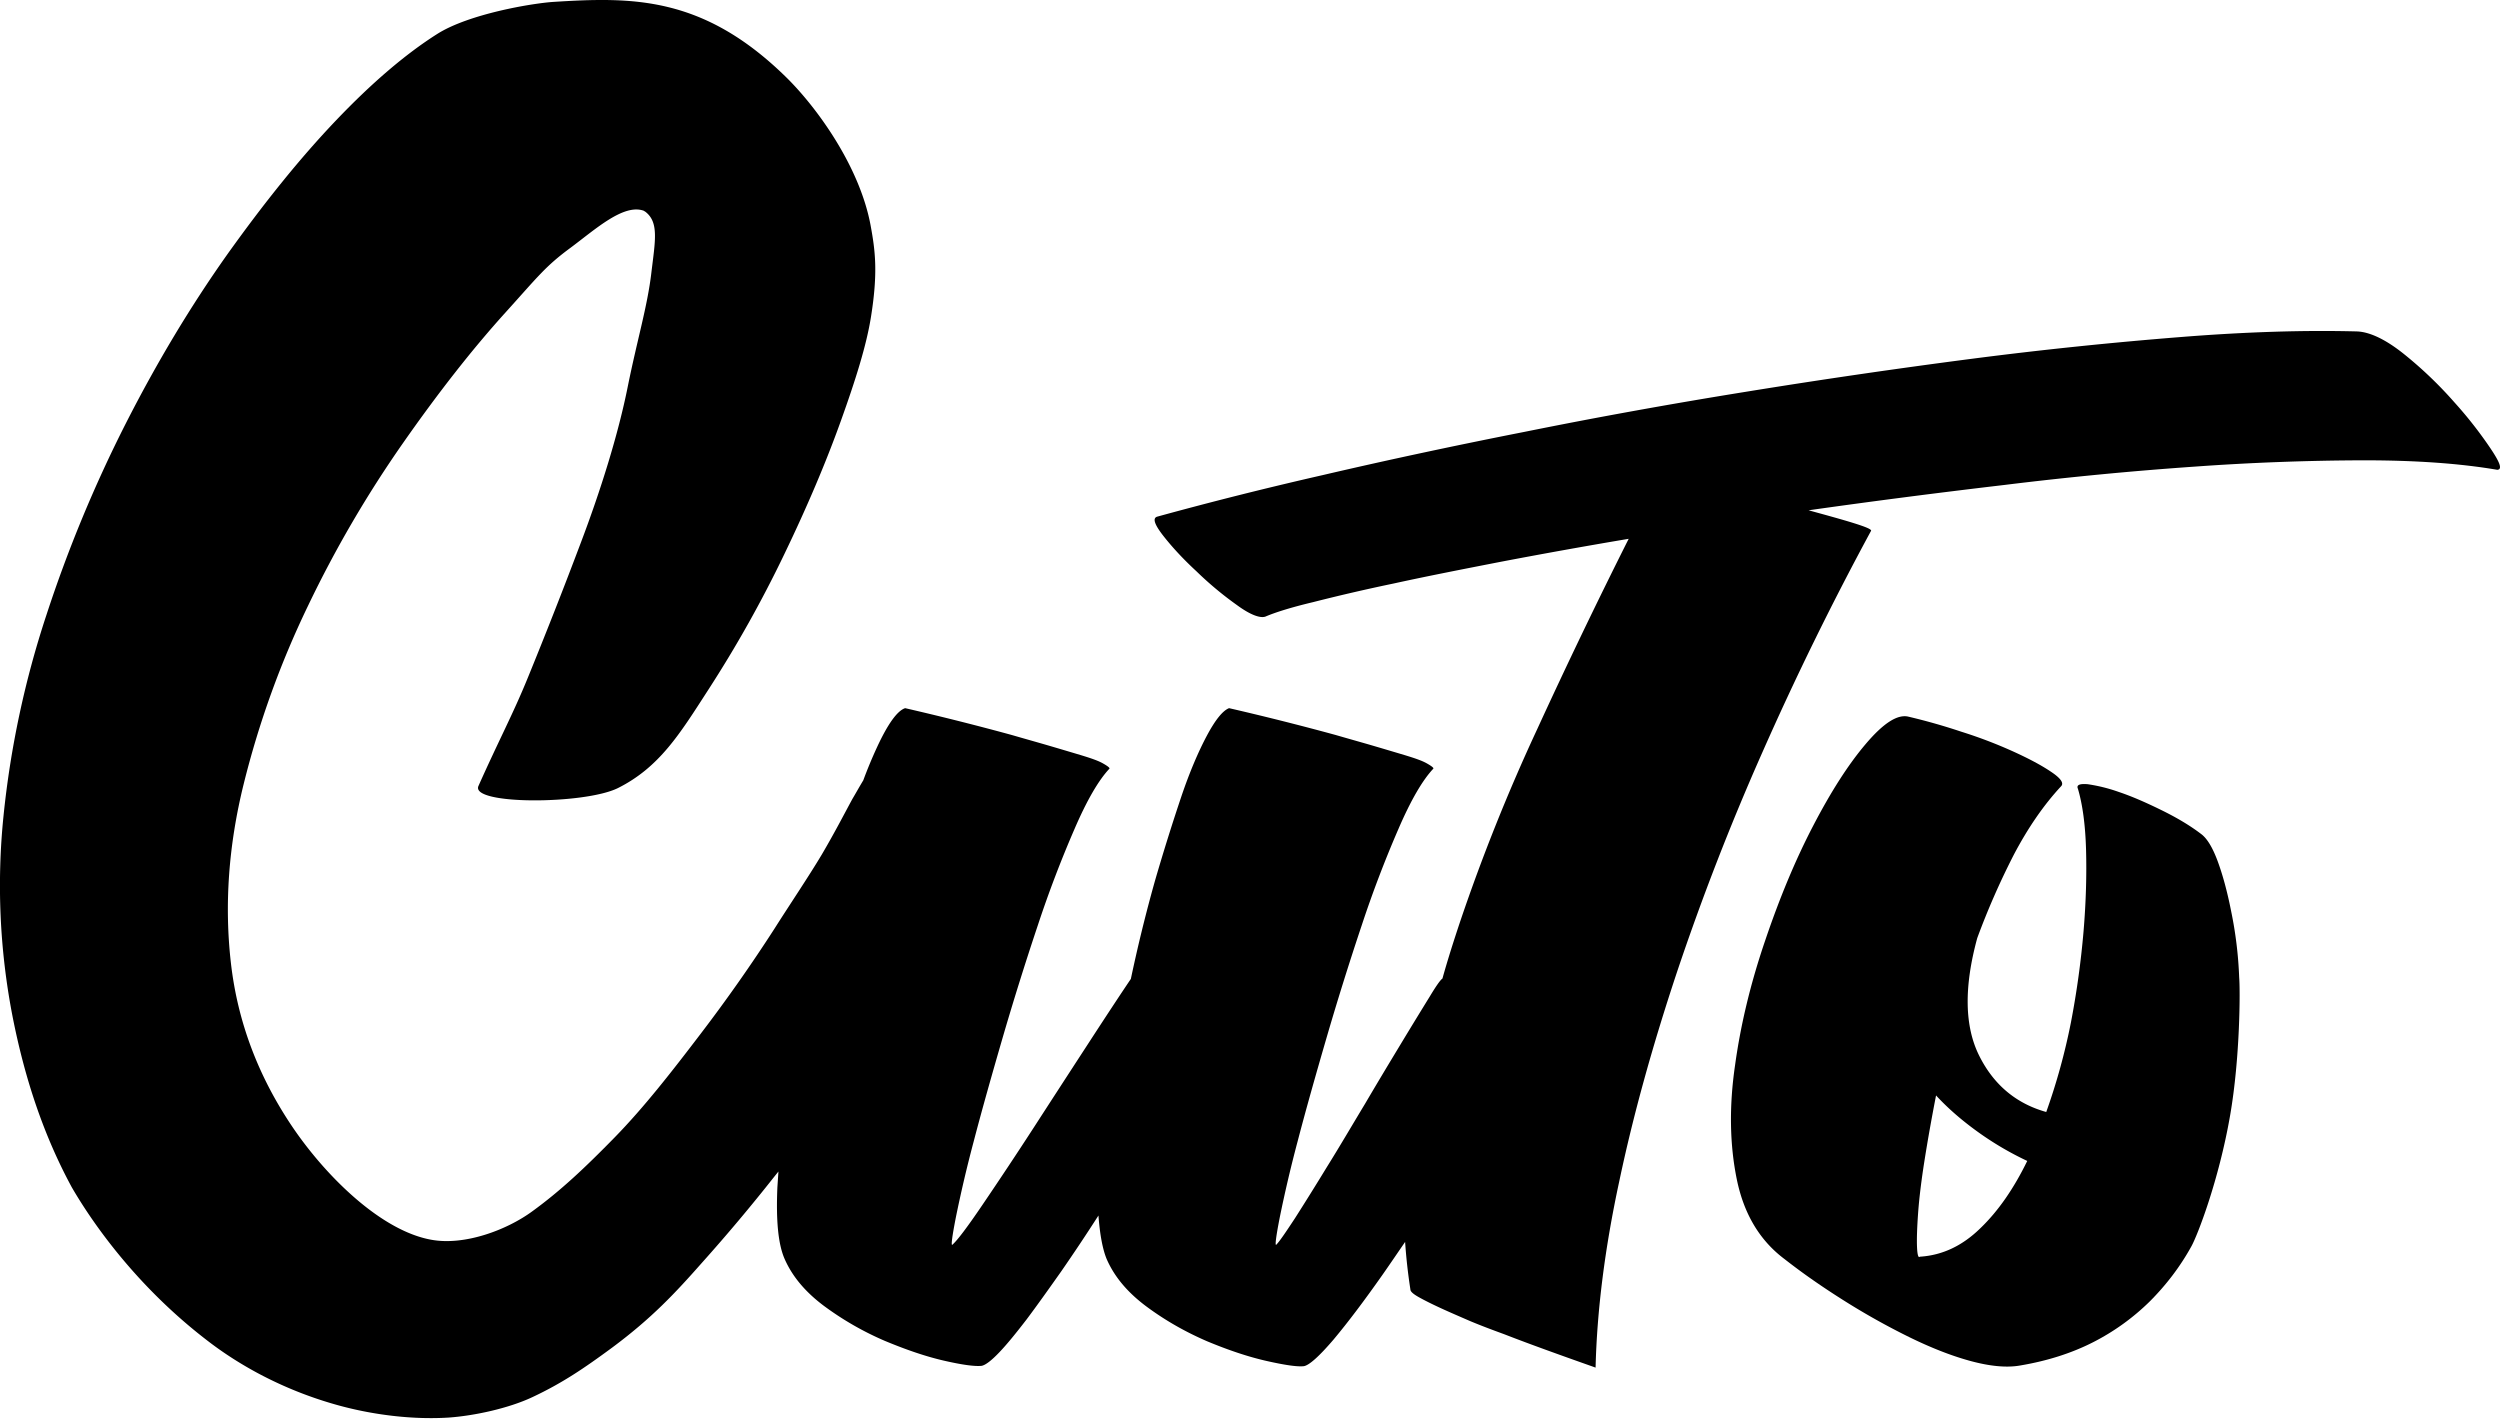 <svg width="128" height="73" fill="none" xmlns="http://www.w3.org/2000/svg"><path d="M127.535 22.99a21.28 21.28 0 00-1.875-2.397 20.585 20.585 0 00-2.559-2.451c-.92-.74-1.731-1.136-2.398-1.172-2.668-.072-5.696.018-9.085.289-3.389.27-6.958.63-10.708 1.117a368.76 368.76 0 00-11.482 1.677c-3.912.63-7.697 1.316-11.357 2.055-3.66.72-7.102 1.46-10.347 2.217a198.4 198.4 0 00-8.472 2.127c-.253.072-.144.396.288.955.45.577 1.01 1.19 1.713 1.839a17.58 17.58 0 002.073 1.73c.685.505 1.19.685 1.46.595.505-.216 1.298-.468 2.433-.739a97.166 97.166 0 014.128-.955c1.64-.36 3.48-.721 5.516-1.118a306.96 306.96 0 016.526-1.172 304.813 304.813 0 00-4.687 9.753 96.924 96.924 0 00-3.948 9.86c-.324.973-.63 1.929-.901 2.902-.108.072-.324.379-.649.92-.378.613-.865 1.406-1.442 2.361-.577.955-1.208 2-1.875 3.137-.685 1.135-1.316 2.217-1.947 3.226a154.748 154.748 0 01-1.64 2.632c-.487.74-.793 1.19-.955 1.352-.072.072-.018-.396.18-1.406a67.61 67.61 0 01.92-3.912c.414-1.586.919-3.37 1.496-5.353a153.302 153.302 0 011.784-5.697 58.342 58.342 0 011.875-4.92c.63-1.461 1.226-2.489 1.784-3.083.036-.036-.072-.127-.324-.27-.252-.145-.631-.271-1.1-.415-.486-.145-1.027-.307-1.64-.487s-1.262-.36-1.947-.559a139.65 139.65 0 00-5.444-1.37c-.324.126-.703.595-1.136 1.406-.432.811-.883 1.857-1.315 3.137a107.98 107.98 0 00-1.352 4.326A77.786 77.786 0 0057.9 50.12c-.487.721-1.19 1.785-2.127 3.227-.938 1.442-1.875 2.884-2.83 4.362a219.644 219.644 0 01-2.632 3.966c-.793 1.172-1.316 1.857-1.55 2.055-.073.072-.018-.396.18-1.406a67.61 67.61 0 01.92-3.912c.414-1.586.919-3.37 1.495-5.353a153.488 153.488 0 011.785-5.697 58.376 58.376 0 011.875-4.92c.63-1.461 1.226-2.489 1.784-3.083.036-.036-.072-.127-.324-.27-.253-.145-.631-.271-1.1-.415-.486-.145-1.027-.307-1.64-.487s-1.262-.36-1.947-.559a139.65 139.65 0 00-5.444-1.37c-.396.126-.883.793-1.442 2.001a23.17 23.17 0 00-.703 1.694c-.198.325-.397.685-.559.956-.45.83-.901 1.712-1.568 2.848-.667 1.118-1.64 2.56-2.416 3.785a82.411 82.411 0 01-3.785 5.39c-1.442 1.893-2.884 3.75-4.398 5.3-1.515 1.55-2.777 2.74-4.219 3.786-1.298.955-3.46 1.766-5.155 1.46-2.578-.451-5.408-3.245-7.12-5.769-1.767-2.614-2.813-5.408-3.155-8.382-.343-2.974-.126-6.039.649-9.175a46.991 46.991 0 013.299-9.14 58.955 58.955 0 014.849-8.31c1.802-2.577 3.55-4.813 5.245-6.687 1.695-1.875 2.055-2.38 3.353-3.335 1.28-.955 2.704-2.253 3.732-1.893.036.018.054.036.09.054.703.541.505 1.478.306 3.137-.198 1.694-.72 3.407-1.208 5.822-.486 2.434-1.388 5.318-2.415 8.022a264.717 264.717 0 01-2.704 6.886c-.74 1.82-1.496 3.227-2.524 5.534-.432.973 5.426.955 7.139.108 2.127-1.064 3.172-2.776 4.614-5.011a62.474 62.474 0 003.912-6.976c1.172-2.434 2.127-4.687 2.884-6.796.757-2.11 1.316-3.876 1.55-5.354.361-2.271.217-3.37-.017-4.65-.56-3.065-2.795-6.112-4.345-7.626C35.98-.227 32.357-.155 28.337.097c-1.1.073-4.326.613-5.949 1.641-1.622 1.027-3.353 2.506-5.191 4.434-1.839 1.93-3.678 4.218-5.57 6.868-1.875 2.65-3.606 5.534-5.192 8.653a68.959 68.959 0 00-4.056 9.788A48.375 48.375 0 00.18 41.774a35.136 35.136 0 00.45 10.203c.65 3.335 1.641 6.219 3.047 8.815 1.172 2.019 3.443 5.155 6.886 7.805 1.713 1.334 3.912 2.524 6.435 3.263 2.073.613 4.219.83 5.967.72 1.298-.09 3.064-.468 4.29-1.045 1.533-.72 2.65-1.478 4.092-2.541 2.037-1.514 3.227-2.794 4.597-4.345a91.854 91.854 0 003.695-4.398l.217-.27-.054.81c-.072 1.677.036 2.885.36 3.642.397.92 1.082 1.73 2.055 2.452a15.55 15.55 0 003.083 1.766c1.081.45 2.073.793 3.01 1.01.937.216 1.586.306 1.947.27.198-.036.505-.27.901-.685.397-.414.865-.991 1.406-1.694.54-.721 1.118-1.533 1.767-2.452a99.09 99.09 0 001.91-2.866c.073.991.217 1.73.415 2.217.397.92 1.082 1.73 2.055 2.452.973.72 2 1.297 3.083 1.766 1.081.45 2.09.793 3.046 1.01.955.216 1.586.306 1.91.27.271-.036.794-.505 1.533-1.37.739-.883 1.568-1.983 2.506-3.317.378-.54.757-1.1 1.153-1.676.054.811.145 1.622.27 2.433 0 .108.145.235.433.397.289.162.65.343 1.118.559.469.216.973.432 1.514.667.559.234 1.136.45 1.73.667 1.389.54 2.957 1.1 4.687 1.712.072-2.92.47-6.093 1.208-9.518.721-3.425 1.713-6.976 2.939-10.671a129.136 129.136 0 014.38-11.285 157.43 157.43 0 015.57-11.356c.072-.072-.216-.198-.847-.397-.631-.198-1.424-.414-2.344-.667 3.3-.468 6.652-.9 10.023-1.297 3.371-.415 6.615-.721 9.734-.938a125.95 125.95 0 018.671-.324c2.667 0 4.939.162 6.832.486.27-.018.144-.36-.325-1.063z" fill="#000"/><path d="M114.232 46.641c-.199-1.01-.433-1.856-.685-2.541-.253-.686-.523-1.136-.811-1.37-.631-.487-1.352-.902-2.128-1.28-.775-.379-1.478-.685-2.127-.902a8.389 8.389 0 00-1.586-.396c-.415-.036-.595.036-.505.234.235.793.379 1.839.415 3.1.036 1.28 0 2.669-.126 4.183a44.987 44.987 0 01-.649 4.687 32.17 32.17 0 01-1.262 4.578c-1.55-.432-2.704-1.406-3.443-2.902-.739-1.496-.775-3.497-.09-6.003a38.65 38.65 0 011.875-4.272c.703-1.334 1.496-2.506 2.415-3.497.162-.162-.018-.415-.505-.74-.504-.342-1.153-.684-1.947-1.045a23.35 23.35 0 00-2.649-1.01 30.765 30.765 0 00-2.722-.774c-.56-.127-1.28.342-2.181 1.406-.902 1.063-1.785 2.451-2.686 4.182-.902 1.73-1.713 3.677-2.452 5.858-.74 2.163-1.262 4.309-1.55 6.418-.307 2.109-.27 4.056.09 5.822.36 1.767 1.172 3.137 2.451 4.092.92.721 1.93 1.424 3.047 2.127a36.295 36.295 0 003.317 1.857c1.1.54 2.145.955 3.136 1.226.992.27 1.857.36 2.56.234 1.388-.234 2.632-.63 3.731-1.19a11.703 11.703 0 002.903-2.09c.829-.83 1.55-1.767 2.127-2.813.306-.54 1.406-3.37 1.983-6.688.522-2.992.522-6.489.468-7.084a20.512 20.512 0 00-.414-3.407zm-12.835 16.242c-.919.901-1.947 1.388-3.1 1.46-.073.072-.127-.072-.145-.487-.018-.396 0-.973.054-1.73s.163-1.659.325-2.686c.162-1.028.36-2.145.595-3.353.63.685 1.352 1.298 2.127 1.857a15.938 15.938 0 002.542 1.496c-.685 1.406-1.479 2.56-2.398 3.443z" fill="#000"/></svg>